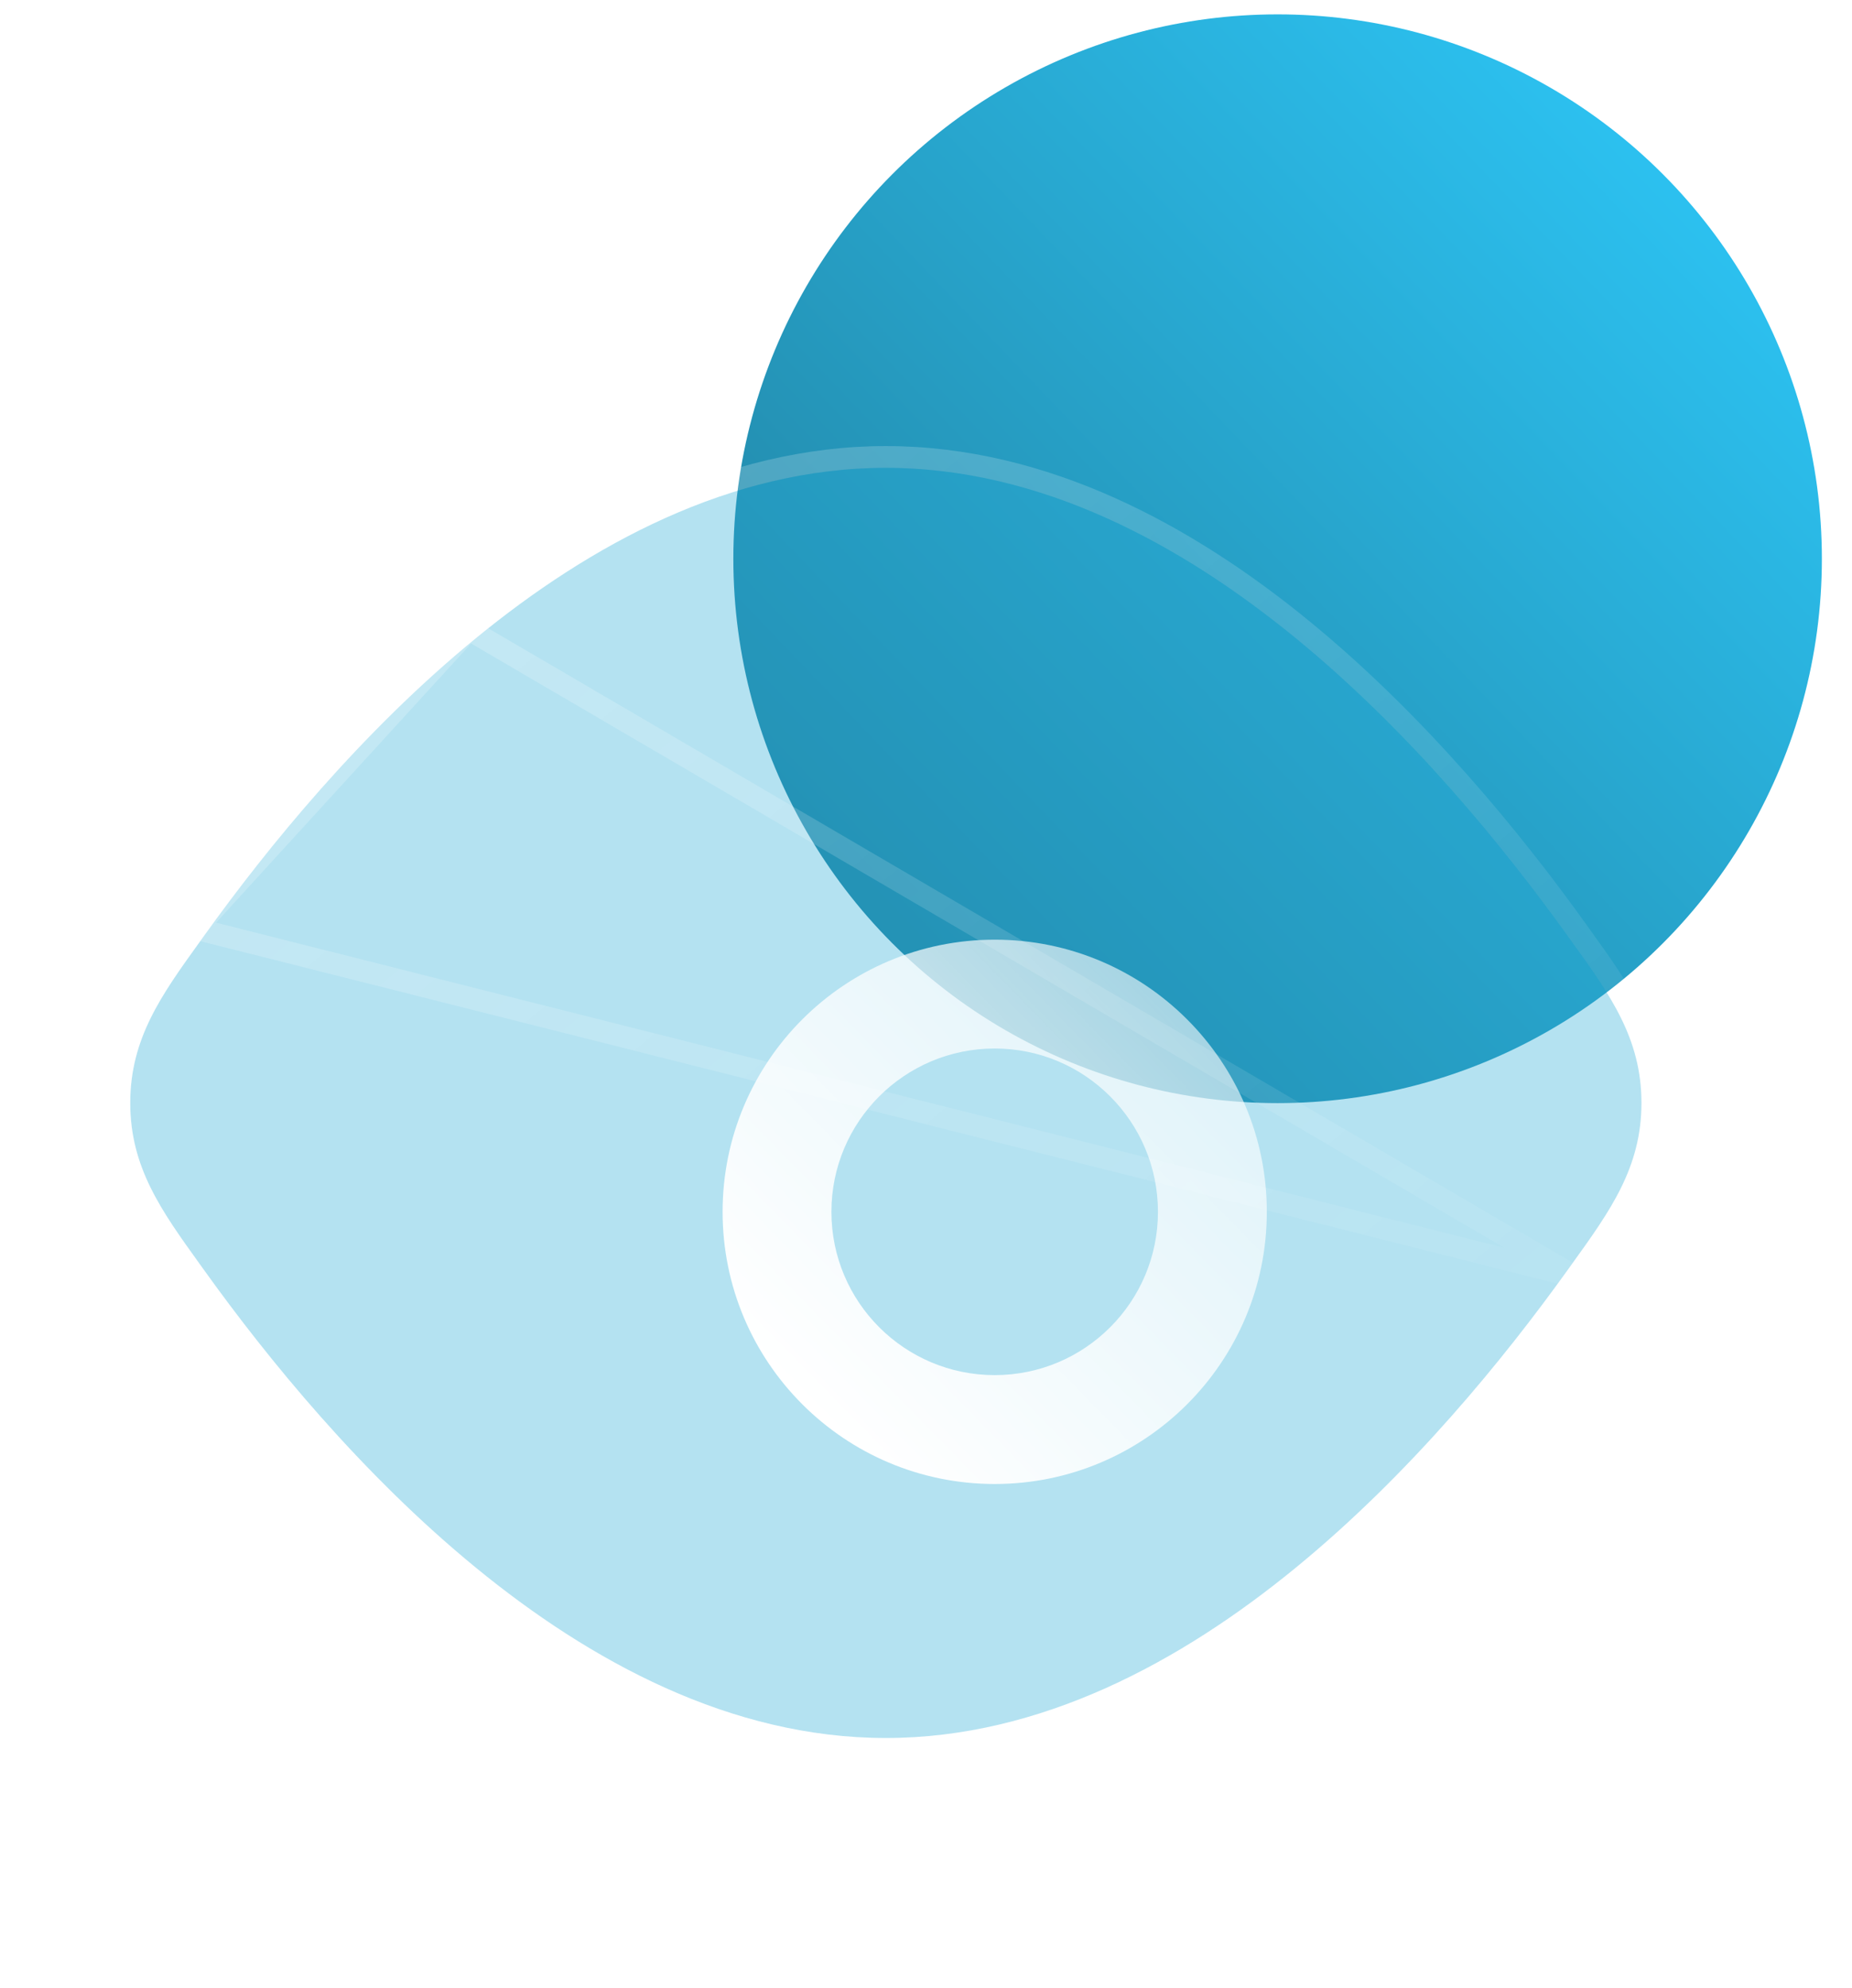 <svg xmlns="http://www.w3.org/2000/svg" width="41" height="44" viewBox="0 0 41 44" fill="none">
<circle cx="28.284" cy="12.367" r="12.049" fill="url(#paint0_linear_224_6207)"/>
<g filter="url(#filter0_b_224_6207)">
<path fill-rule="evenodd" clip-rule="evenodd" d="M10.537 14.124C13.062 12.057 16.171 10.355 19.611 10.355C23.05 10.355 26.16 12.057 28.684 14.124C31.223 16.202 33.298 18.755 34.693 20.698L34.808 20.858C35.648 22.024 36.339 22.985 36.339 24.412C36.339 25.839 35.648 26.799 34.808 27.966L34.693 28.126C33.298 30.069 31.223 32.622 28.684 34.7C26.16 36.767 23.05 38.468 19.611 38.468C16.171 38.468 13.062 36.767 10.537 34.7C7.999 32.622 5.923 30.069 4.528 28.126L4.413 27.966C3.574 26.799 2.883 25.839 2.883 24.412C2.883 22.985 3.574 22.024 4.413 20.858L4.528 20.698C5.923 18.755 7.999 16.202 10.537 14.124Z" fill="#29ACD6" fill-opacity="0.35"/>
<path d="M10.384 13.937C12.929 11.854 16.092 10.114 19.611 10.114C23.13 10.114 26.293 11.854 28.837 13.937C31.398 16.034 33.488 18.606 34.889 20.557L35.004 20.717L35.004 20.717L35.021 20.741C35.848 21.89 36.58 22.907 36.58 24.412C36.58 25.917 35.848 26.934 35.021 28.083L35.004 28.107L35.004 28.107L34.889 28.267L10.384 13.937ZM10.384 13.937C7.823 16.034 5.734 18.606 4.333 20.557L10.384 13.937ZM28.837 34.887C31.398 32.79 33.488 30.218 34.889 28.267L4.333 20.557L4.218 20.717L4.218 20.717L4.2 20.741C3.373 21.89 2.642 22.907 2.642 24.412C2.642 25.917 3.373 26.934 4.2 28.083L4.218 28.107L4.218 28.107L4.333 28.267C4.333 28.267 4.333 28.267 4.333 28.267C5.734 30.218 7.823 32.79 10.384 34.887C12.929 36.97 16.092 38.709 19.611 38.709C23.13 38.709 26.293 36.97 28.837 34.887Z" stroke="url(#paint1_linear_224_6207)" stroke-width="0.482" stroke-linecap="round"/>
</g>
<g filter="url(#filter1_d_224_6207)">
<path fill-rule="evenodd" clip-rule="evenodd" d="M13.587 24.412C13.587 21.085 16.284 18.388 19.611 18.388C22.938 18.388 25.635 21.085 25.635 24.412C25.635 27.739 22.938 30.436 19.611 30.436C16.284 30.436 13.587 27.739 13.587 24.412ZM15.996 24.412C15.996 22.416 17.615 20.797 19.611 20.797C21.607 20.797 23.225 22.416 23.225 24.412C23.225 26.408 21.607 28.026 19.611 28.026C17.615 28.026 15.996 26.408 15.996 24.412Z" fill="url(#paint2_linear_224_6207)"/>
</g>
<defs>
<filter id="filter0_b_224_6207" x="-9.166" y="-1.693" width="57.553" height="52.21" filterUnits="userSpaceOnUse" color-interpolation-filters="sRGB">
<feFlood flood-opacity="0" result="BackgroundImageFix"/>
<feGaussianBlur in="BackgroundImageFix" stdDeviation="5.783"/>
<feComposite in2="SourceAlpha" operator="in" result="effect1_backgroundBlur_224_6207"/>
<feBlend mode="normal" in="SourceGraphic" in2="effect1_backgroundBlur_224_6207" result="shape"/>
</filter>
<filter id="filter1_d_224_6207" x="12.141" y="16.942" width="19.759" height="19.759" filterUnits="userSpaceOnUse" color-interpolation-filters="sRGB">
<feFlood flood-opacity="0" result="BackgroundImageFix"/>
<feColorMatrix in="SourceAlpha" type="matrix" values="0 0 0 0 0 0 0 0 0 0 0 0 0 0 0 0 0 0 127 0" result="hardAlpha"/>
<feOffset dx="2.41" dy="2.41"/>
<feGaussianBlur stdDeviation="1.928"/>
<feColorMatrix type="matrix" values="0 0 0 0 0.176 0 0 0 0 0.557 0 0 0 0 0.678 0 0 0 0.5 0"/>
<feBlend mode="normal" in2="BackgroundImageFix" result="effect1_dropShadow_224_6207"/>
<feBlend mode="normal" in="SourceGraphic" in2="effect1_dropShadow_224_6207" result="shape"/>
</filter>
<linearGradient id="paint0_linear_224_6207" x1="16.236" y1="24.415" x2="40.846" y2="0.854" gradientUnits="userSpaceOnUse">
<stop stop-color="#207894"/>
<stop offset="1" stop-color="#2ECDFF"/>
</linearGradient>
<linearGradient id="paint1_linear_224_6207" x1="2.883" y1="10.355" x2="30.594" y2="43.301" gradientUnits="userSpaceOnUse">
<stop stop-color="white" stop-opacity="0.25"/>
<stop offset="1" stop-color="white" stop-opacity="0"/>
</linearGradient>
<linearGradient id="paint2_linear_224_6207" x1="19.712" y1="33.003" x2="36.341" y2="16.703" gradientUnits="userSpaceOnUse">
<stop stop-color="white"/>
<stop offset="1" stop-color="white" stop-opacity="0.2"/>
</linearGradient>
</defs>
</svg>